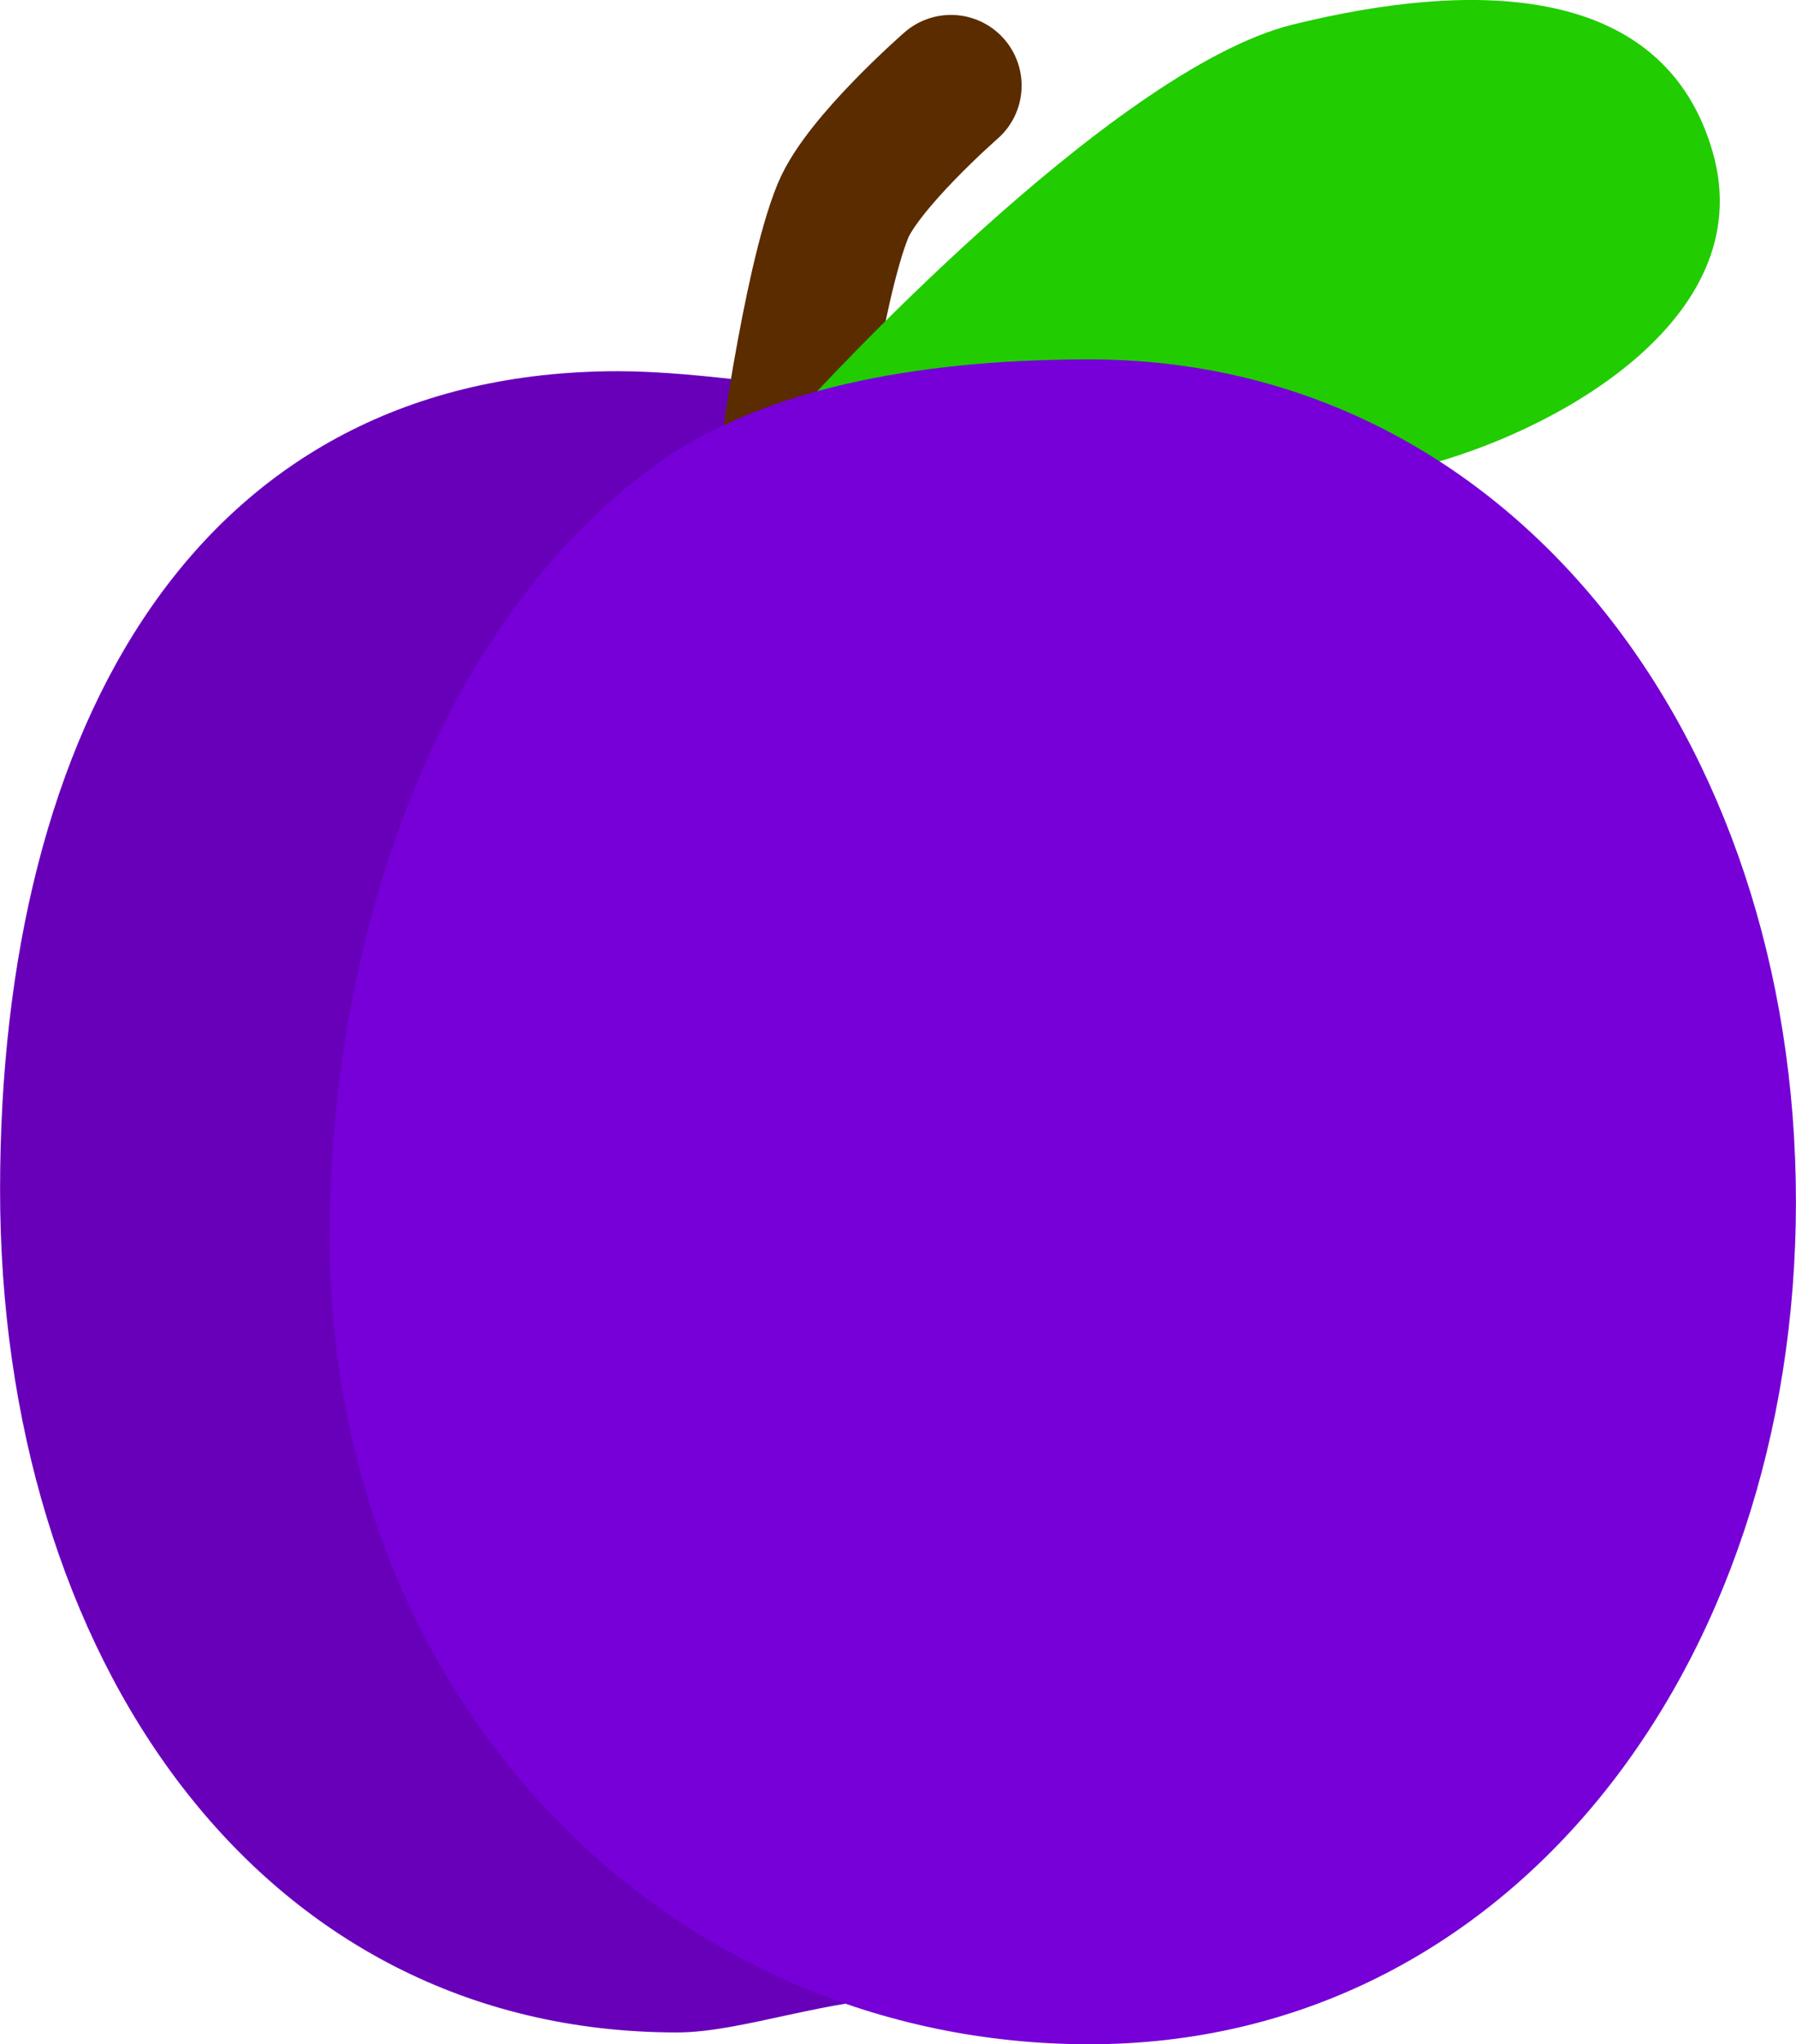 <svg version="1.1" xmlns="http://www.w3.org/2000/svg" xmlns:xlink="http://www.w3.org/1999/xlink" width="25.417" height="28.919" viewBox="0,0,25.417,28.919"><g transform="translate(-227.292,-165.541)"><g data-paper-data="{&quot;isPaintingLayer&quot;:true}" fill-rule="nonzero" stroke-linejoin="miter" stroke-miterlimit="10" stroke-dasharray="" stroke-dashoffset="0" style="mix-blend-mode: normal"><g><path d="M248.792,182.376c0,4.397 -1.731,9.237 -4.927,11.302c-0.847,0.548 -2.219,0.102 -3.614,0.112c-1.219,0.008 -2.456,0.502 -3.375,0.502c-5.937,0 -9.583,-5.335 -9.583,-11.917c0,-6.581 2.813,-11.583 8.75,-11.583c1.093,0 2.831,0.254 4.185,0.502c0.5,0.092 1.051,0.118 1.587,0.156c0.749,0.053 1.467,0.128 1.972,0.434c3.47,2.097 5.006,6.195 5.006,10.492z" fill="#6800ba" stroke="none" stroke-width="0" stroke-linecap="butt"/><path d="M238.417,172.418c0,0 0.374,-2.848 0.804,-3.894c0.281,-0.682 1.529,-1.772 1.529,-1.772" fill="none" stroke="#5a2c00" stroke-width="2" stroke-linecap="round"/><path d="M251.531,167.695c0.685,2.395 -2.314,3.994 -4.159,4.451c-2.165,0.536 -8.664,-0.91 -8.664,-0.91c0,0 4.283,-4.704 6.874,-5.346c2.591,-0.641 5.264,-0.59 5.949,1.805z" fill="#21cc00" stroke="none" stroke-width="0" stroke-linecap="butt"/><path d="M242.708,194.459c-5.937,0 -10.75,-4.835 -10.75,-11.417c0,-4.263 1.52,-8.63 4.556,-10.884c1.651,-1.225 4.103,-1.533 6.194,-1.533c5.937,0 10,5.335 10,11.917c0,6.581 -4.063,11.917 -10,11.917z" fill="#7600d7" stroke="none" stroke-width="0" stroke-linecap="butt"/></g></g></g></svg>